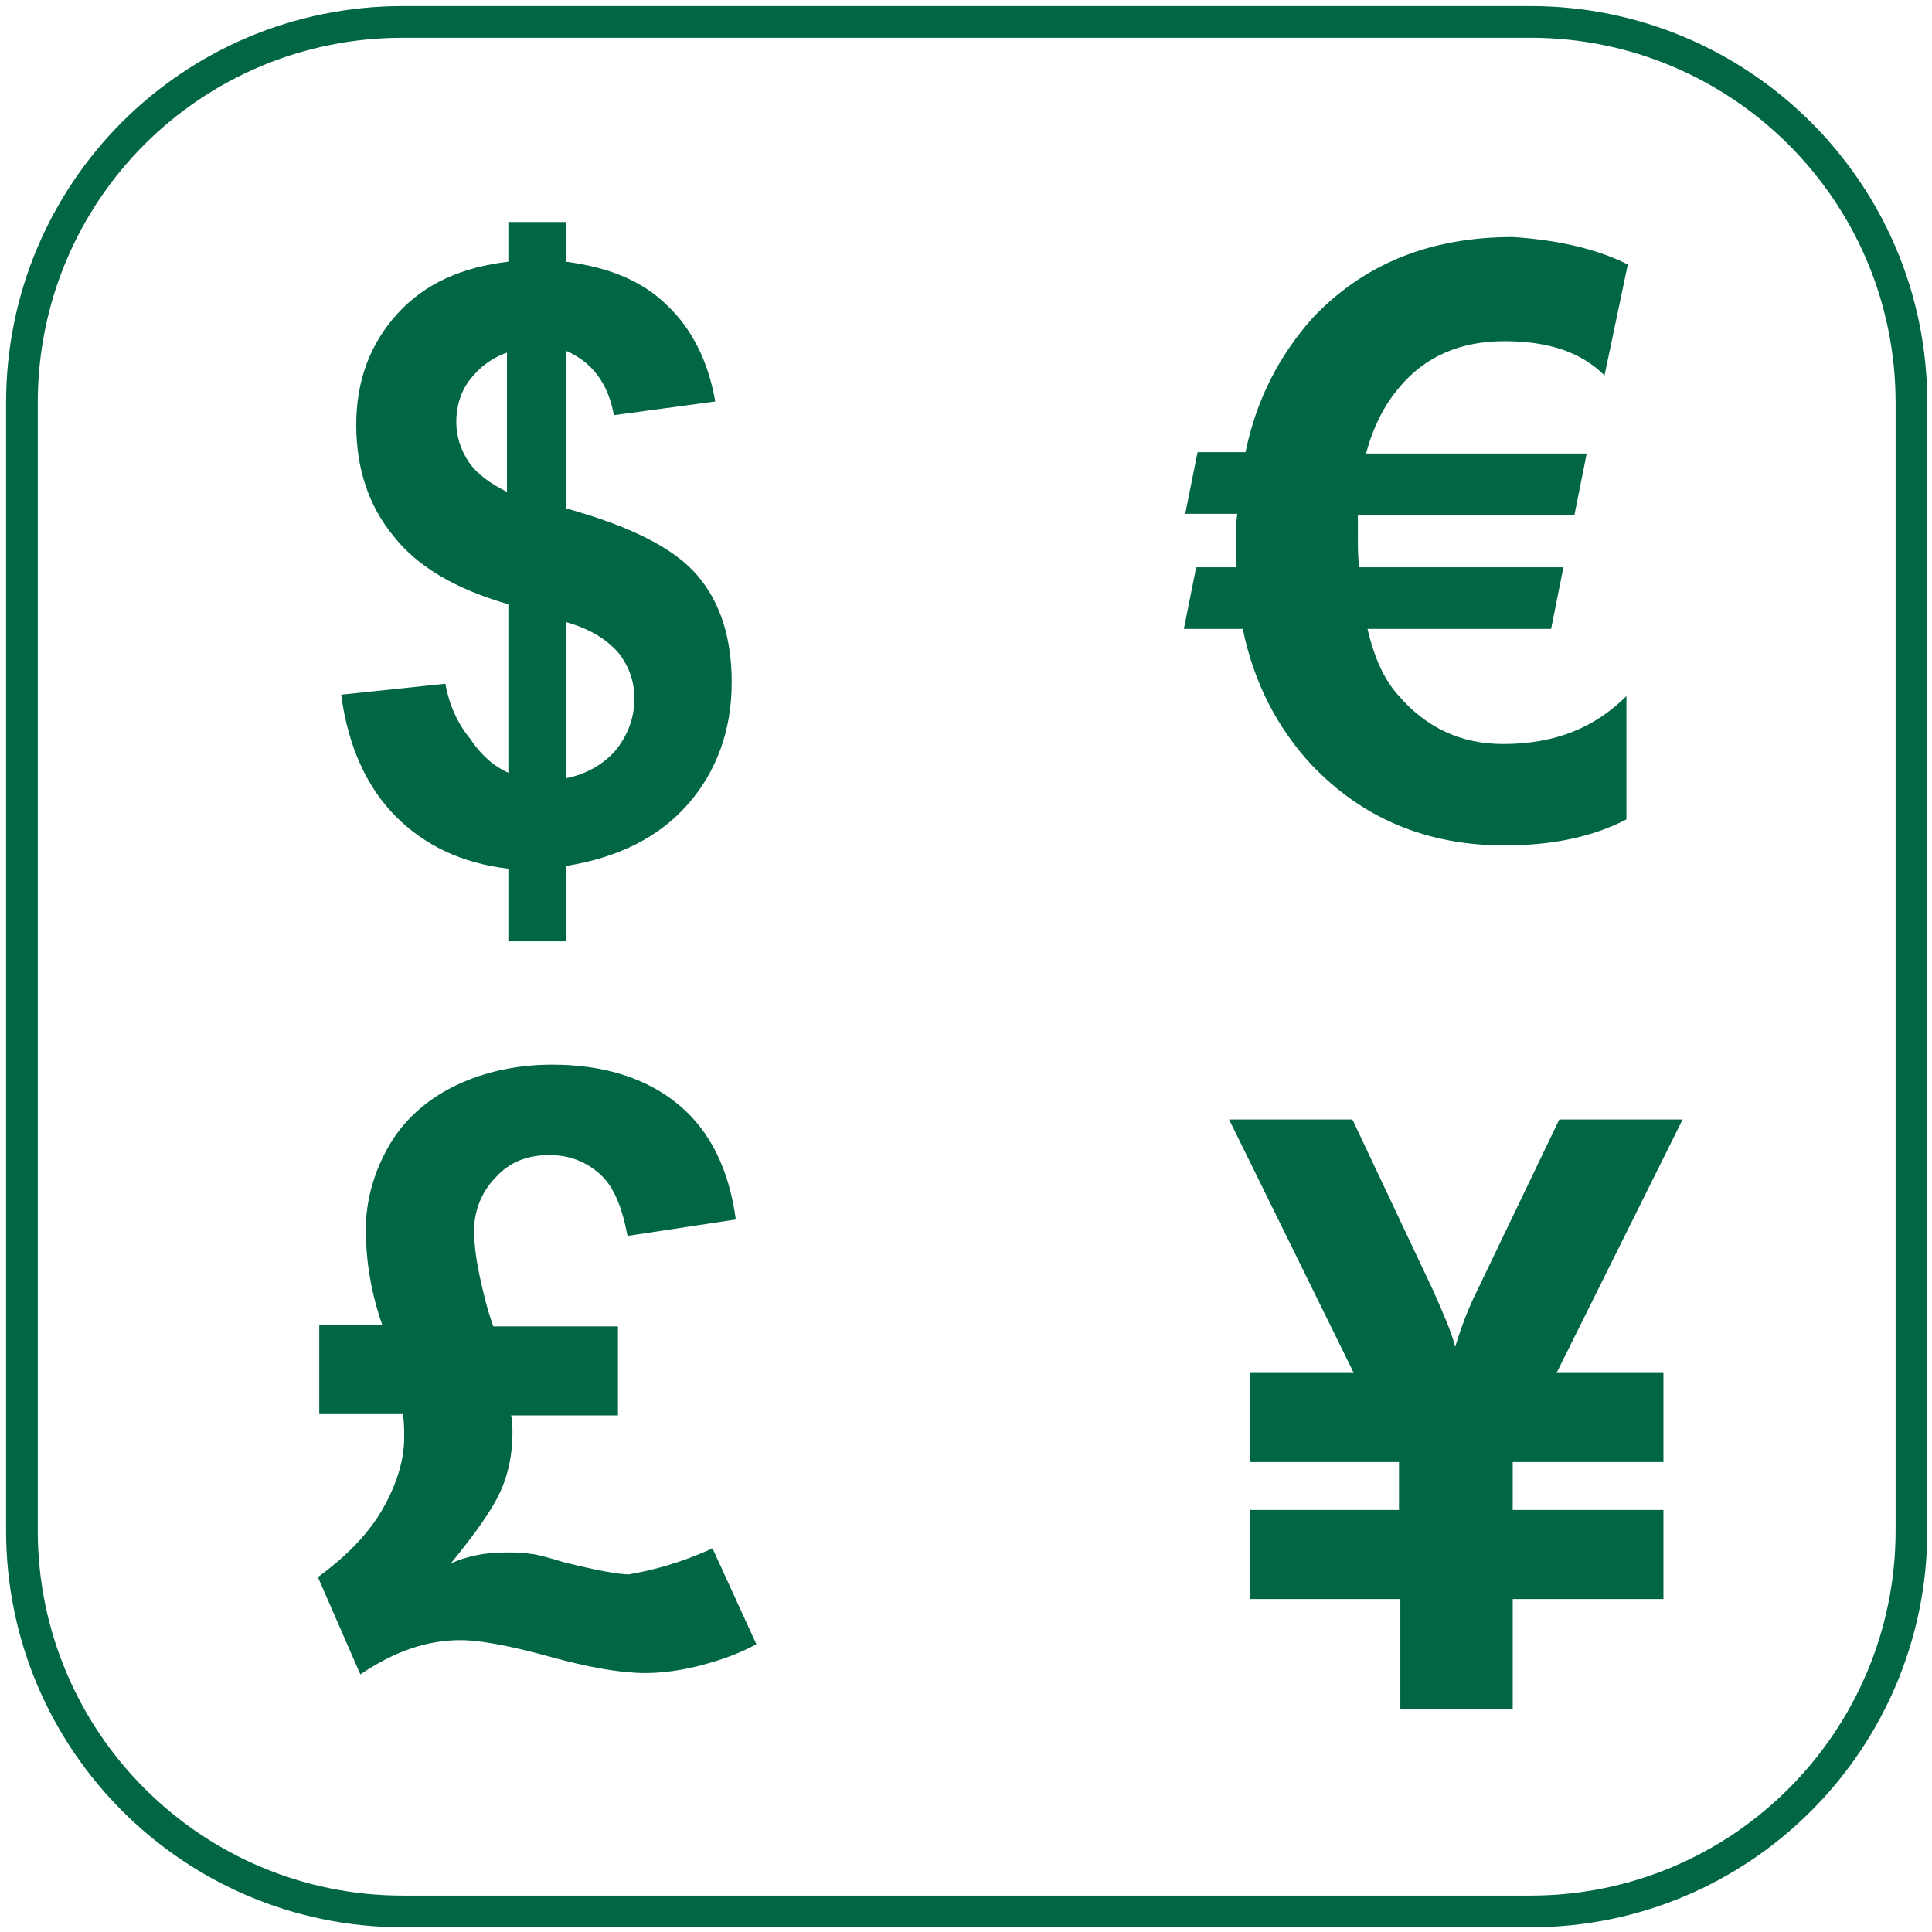 <?xml version="1.0" encoding="utf-8"?>
<!-- Generator: Adobe Illustrator 19.1.0, SVG Export Plug-In . SVG Version: 6.00 Build 0)  -->
<svg version="1.1" id="Layer_1" xmlns="http://www.w3.org/2000/svg" xmlns:xlink="http://www.w3.org/1999/xlink" x="0px" y="0px"
	 width="141px" height="141px" viewBox="-235 326 141 141" style="enable-background:new -235 326 141 141;" xml:space="preserve">
<style type="text/css">
	.st0{fill:none;stroke:#006643;stroke-width:2.312;stroke-miterlimit:10;}
	.st1{fill:#006643;}
</style>
<g id="Layer_2">
	<g id="Layer_1-2">
		<path class="st0" d="M-205.6,327.6h82.3c15.3,0,27.8,12.4,27.8,27.8v82.3c0,15.3-12.4,27.8-27.8,27.8h-82.3
			c-15.3,0-27.8-12.4-27.8-27.8v-82.3C-233.4,340-221,327.6-205.6,327.6z"/>
	</g>
</g>
<g>
	<path class="st1" d="M-197.9,382.4v-12.3c-3.8-1.1-6.6-2.7-8.4-5c-1.8-2.2-2.7-4.9-2.7-8.1c0-3.2,1-5.9,3-8.1
		c2-2.2,4.7-3.4,8.1-3.8v-2.9h4.2v2.9c3.1,0.4,5.6,1.4,7.4,3.2c1.8,1.7,3,4.1,3.5,7l-7.4,1c-0.4-2.3-1.6-3.9-3.5-4.7v11.5
		c4.7,1.3,7.9,2.9,9.6,4.9s2.5,4.6,2.5,7.8c0,3.5-1.1,6.5-3.2,8.9c-2.1,2.4-5.1,3.9-8.9,4.5v5.5h-4.2v-5.3c-3.4-0.4-6.1-1.7-8.2-3.8
		s-3.5-5.1-4-8.9l7.6-0.8c0.3,1.6,0.9,2.9,1.8,4C-199.9,381.1-199,381.9-197.9,382.4z M-197.9,351.7c-1.2,0.4-2.1,1.1-2.8,2
		c-0.7,0.9-1,2-1,3.1c0,1,0.3,2,0.9,2.9c0.6,0.9,1.6,1.6,2.8,2.2V351.7z M-193.7,382.8c1.5-0.3,2.7-1,3.6-2c0.9-1.1,1.4-2.4,1.4-3.8
		c0-1.3-0.4-2.4-1.2-3.4c-0.8-0.9-2-1.7-3.8-2.2V382.8z"/>
</g>
<g>
	<g>
		<path class="st1" d="M-116.2,345.3l-1.7,8.1c-1.7-1.7-4.1-2.5-7.3-2.5s-5.8,1.1-7.7,3.4c-1.1,1.3-1.9,2.9-2.4,4.8h16.1l-0.9,4.5
			h-15.8c0,0.4,0,1,0,1.7c0,0.7,0,1.4,0.1,2.1h14.9l-0.9,4.5h-13.4c0.5,2.1,1.2,3.7,2.3,4.9c2,2.3,4.5,3.5,7.6,3.5
			c3.8,0,6.7-1.2,9-3.5v9c-2.5,1.3-5.5,1.9-8.9,1.9c-5.7,0-10.4-2-14.1-5.9c-2.5-2.7-4.2-6-5-9.9h-4.3l0.9-4.5h2.9c0-0.5,0-1,0-1.5
			c0-0.9,0-1.7,0.1-2.4h-3.8l0.9-4.5h3.5c0.8-3.9,2.5-7.1,4.9-9.8c3.7-3.9,8.5-5.9,14.6-5.9C-121.5,343.5-118.6,344.1-116.2,345.3z"
			/>
	</g>
</g>
<g>
	<g>
		<path class="st1" d="M-183,439l3.2,7c-1.1,0.6-2.4,1.1-3.9,1.5s-2.9,0.6-4.2,0.6c-1.8,0-4.1-0.4-7-1.2s-5.1-1.2-6.5-1.2
			c-2.4,0-4.8,0.8-7.3,2.5l-3.1-7.1c2.2-1.6,3.8-3.3,4.8-5.1s1.5-3.5,1.5-5.1c0-0.5,0-1.1-0.1-1.7h-6.1v-6.5h4.6
			c-0.8-2.3-1.2-4.6-1.2-7c0-2.1,0.6-4.2,1.7-6.1s2.8-3.4,4.9-4.4c2.1-1,4.5-1.5,7-1.5c3.8,0,6.9,1,9.2,2.9c2.3,1.9,3.7,4.7,4.2,8.4
			l-7.9,1.2c-0.4-2.1-1-3.6-2-4.5c-1-0.9-2.2-1.4-3.7-1.4c-1.6,0-2.9,0.5-3.9,1.6c-1,1-1.6,2.4-1.6,3.9c0,0.8,0.1,1.9,0.4,3.3
			s0.6,2.6,1,3.7h9.1v6.5h-7.8c0.1,0.4,0.1,0.9,0.1,1.3c0,1.5-0.3,3-0.9,4.3c-0.6,1.3-1.8,3-3.6,5.2c1.1-0.5,2.4-0.8,4-0.8
			c0.7,0,1.3,0,1.8,0.1c0.3,0,1.1,0.2,2.4,0.6c2.4,0.6,4,0.9,4.8,0.9C-187.4,440.6-185.4,440.1-183,439z"/>
	</g>
</g>
<g>
	<g>
		<path class="st1" d="M-132.9,442.7h-10.9v-6.5h10.9v-3.5h-10.9v-6.5h7.6l-9.1-18.5h9l5.9,12.5c0.7,1.6,1.3,2.9,1.6,4.1
			c0.4-1.3,0.9-2.7,1.6-4.1l6-12.5h9l-9.2,18.5h7.8v6.5h-11v3.5h11v6.5h-11v8h-8.2V442.7z"/>
	</g>
</g>
</svg>
